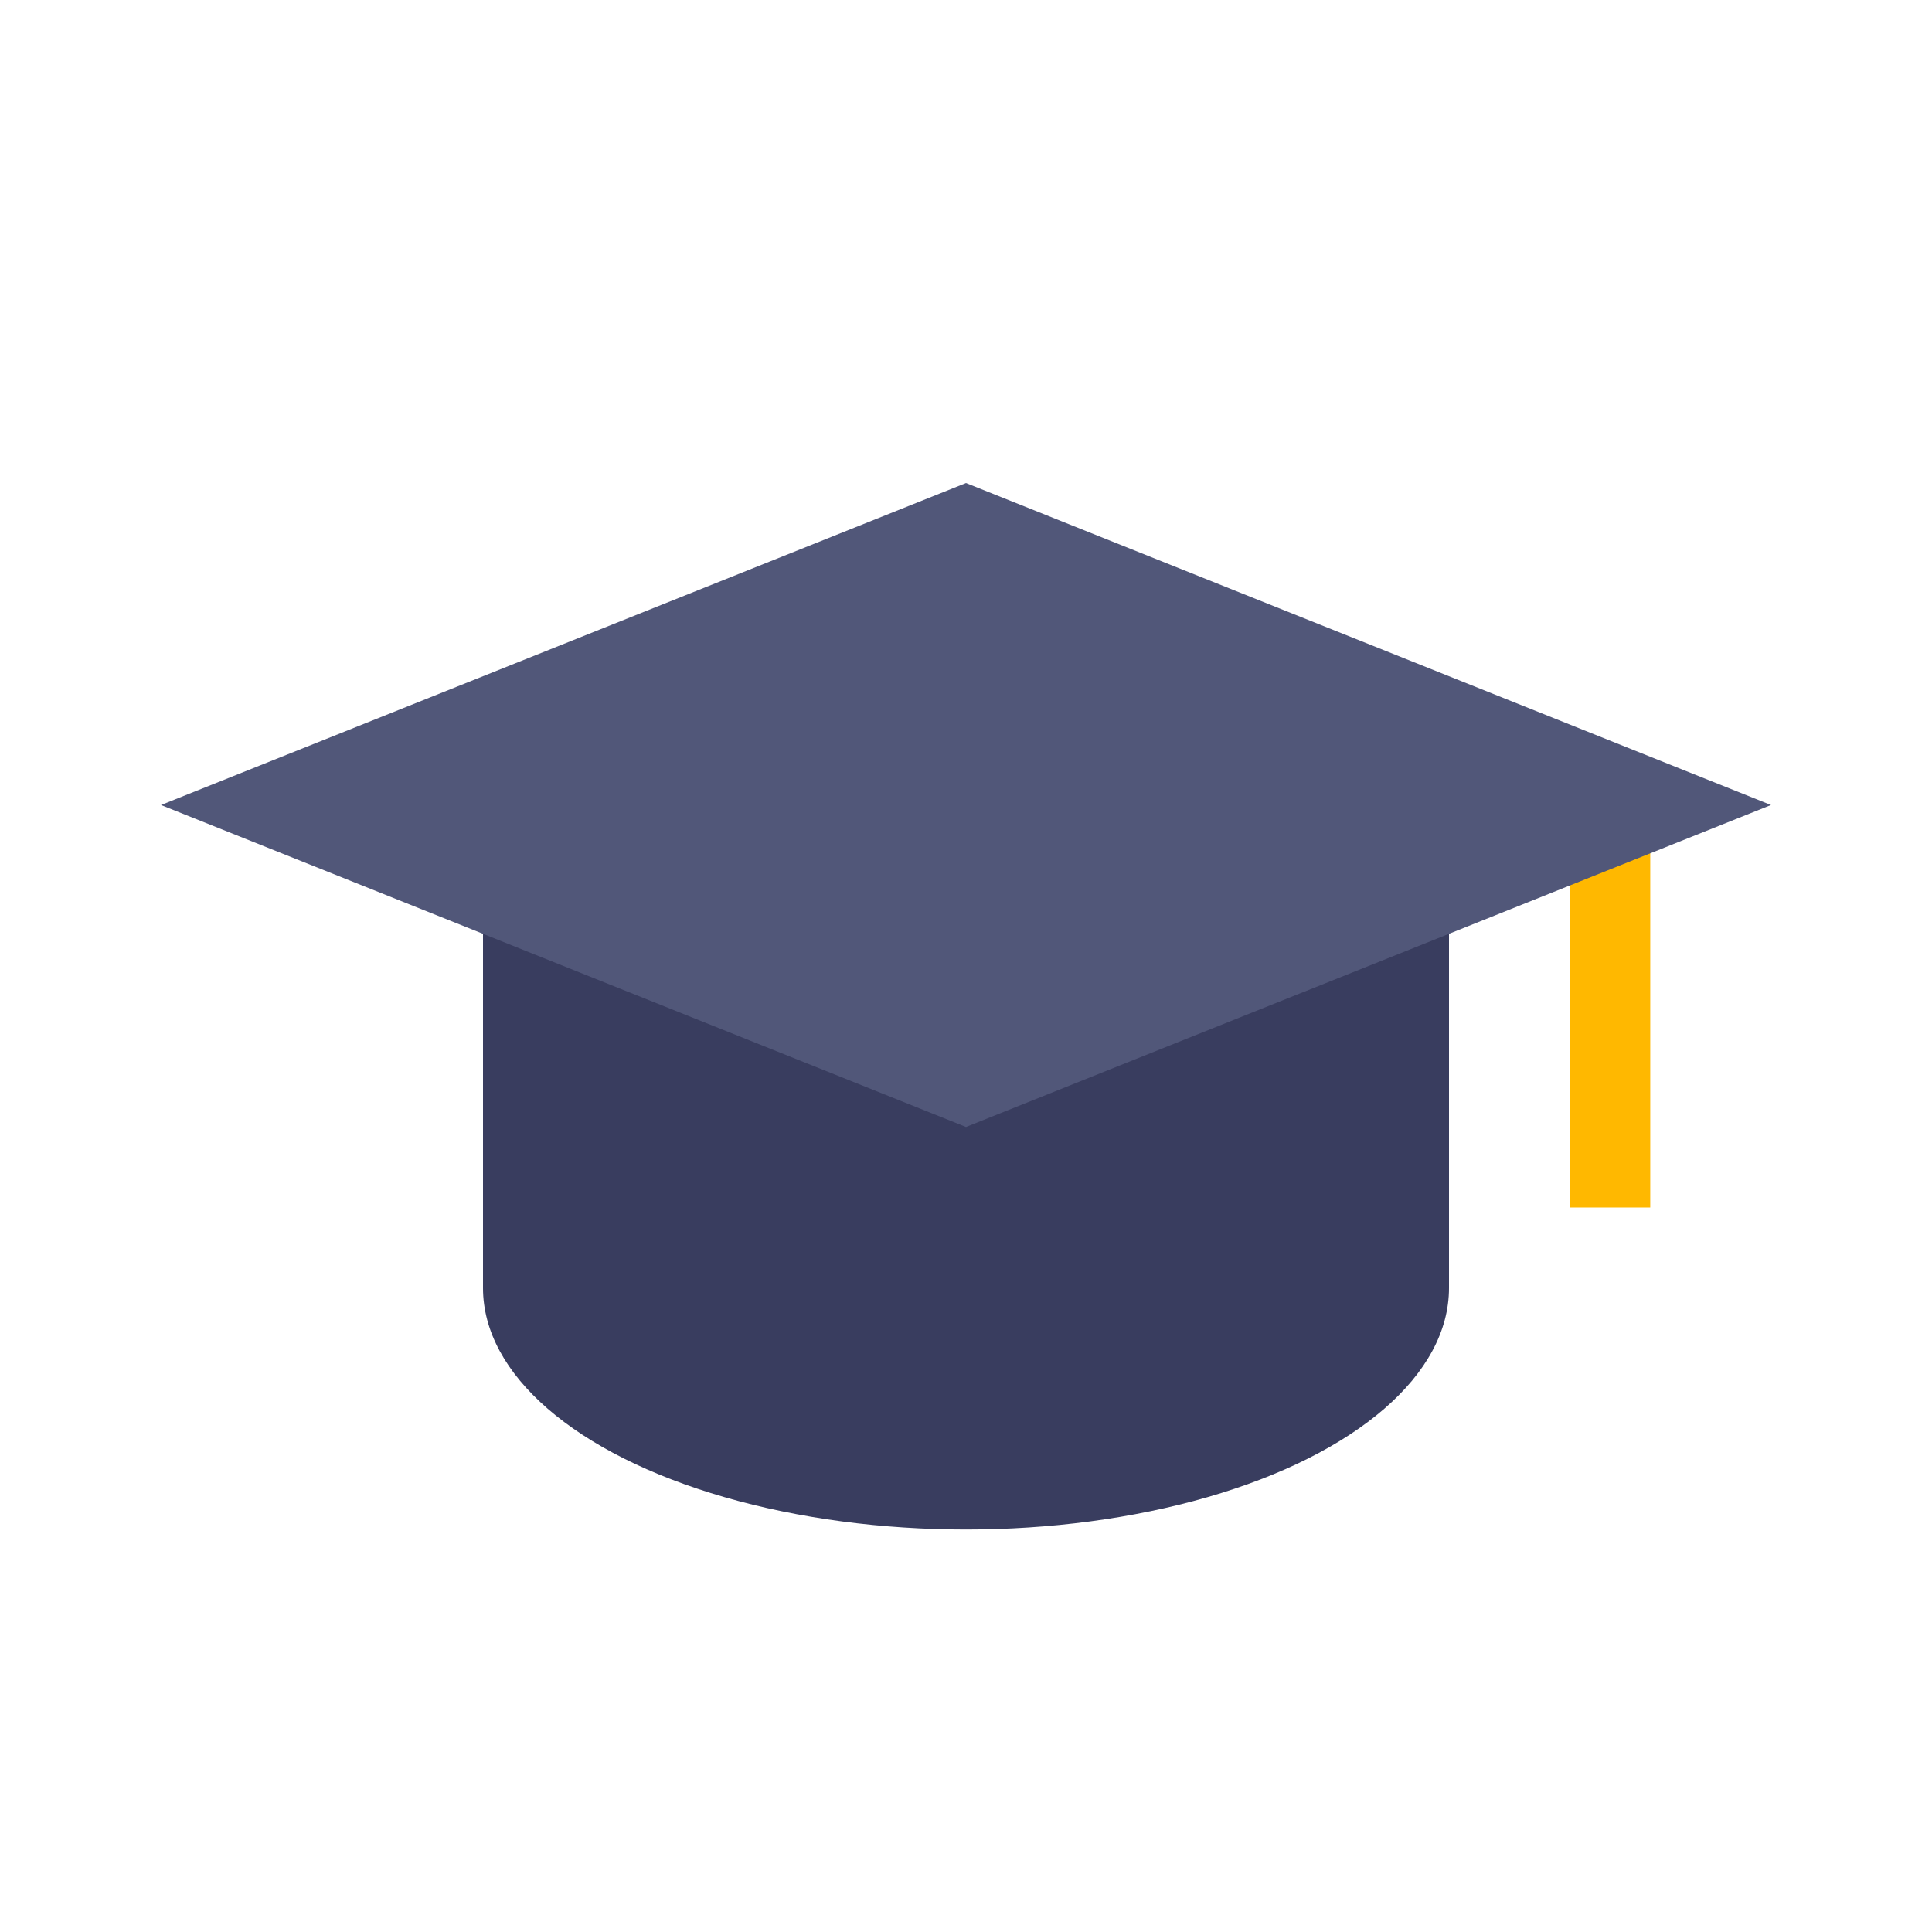 <svg width="24" height="24" viewBox="0 0 24 24" fill="none" xmlns="http://www.w3.org/2000/svg">
<path d="M20 10V15" stroke="#FFB800"/>
<ellipse cx="12" cy="16" rx="6" ry="3" fill="#393D5F"/>
<rect x="6" y="11" width="12" height="5" fill="#393D5F"/>
<path d="M2 10L12 6L22 10L12 14L2 10Z" fill="#515779"/>
</svg>
